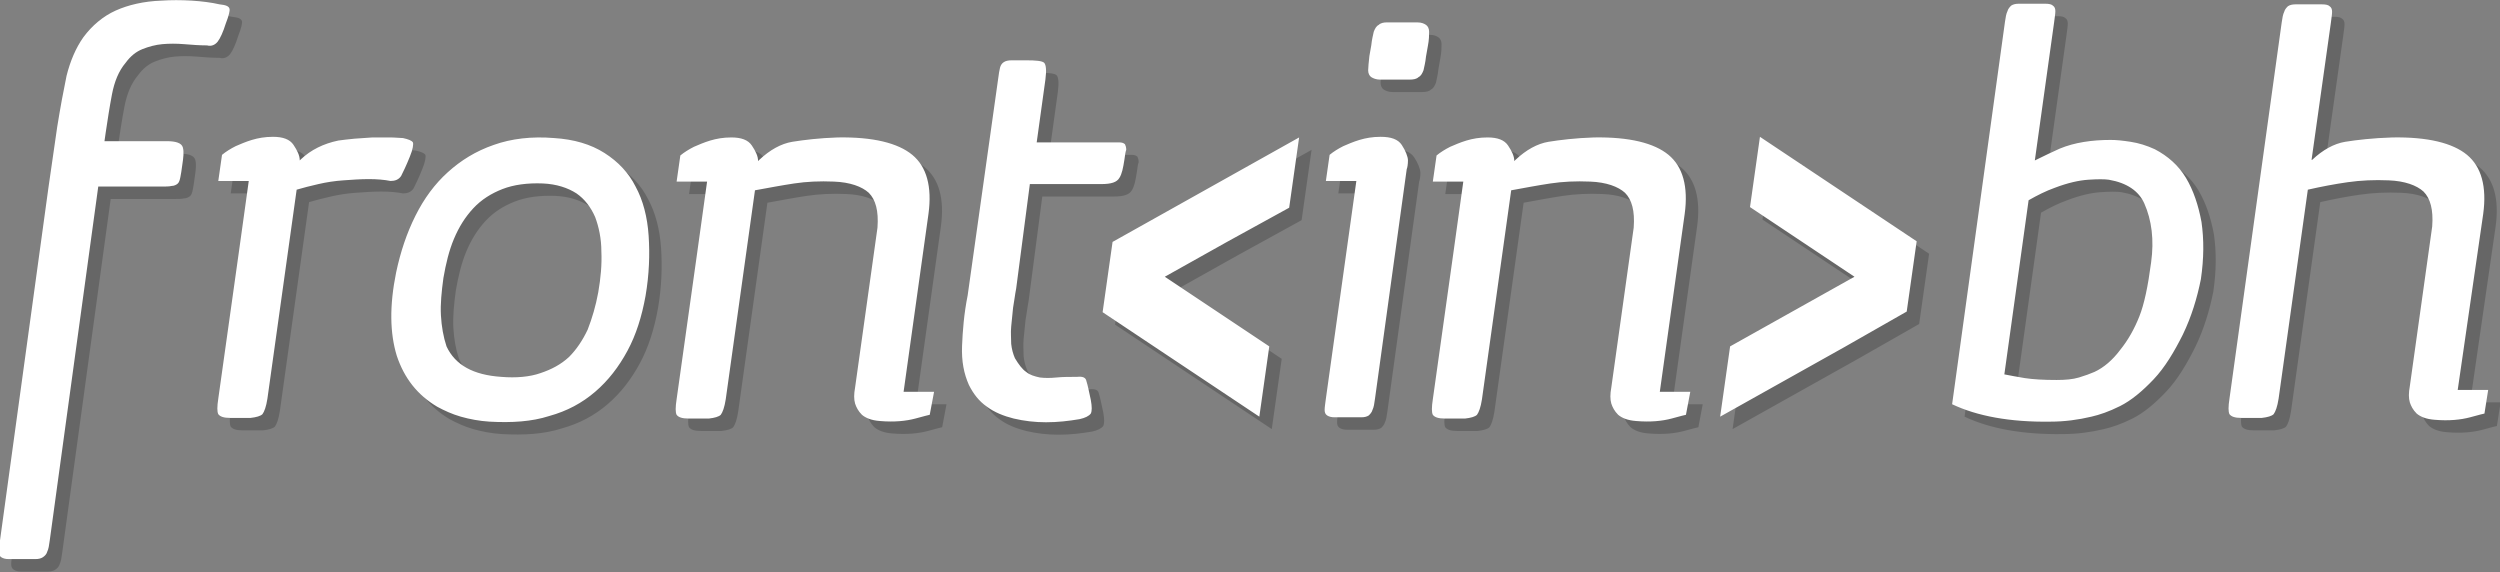 <?xml version="1.0" encoding="utf-8"?>
<!-- Generator: Adobe Illustrator 19.1.0, SVG Export Plug-In . SVG Version: 6.00 Build 0)  -->
<svg version="1.1" id="Layer_1" xmlns="http://www.w3.org/2000/svg" xmlns:xlink="http://www.w3.org/1999/xlink" x="0px" y="0px"
	 viewBox="-484 340 402 92" style="enable-background:new -484 340 402 92;" xml:space="preserve">
<rect x="-484" y="340" width="402" height="92" fill="#808080" stroke="none"/>
<style type="text/css">
	.st0{opacity:0.2;}
	.st1{fill:#FFFFFF;}
</style>
<path class="st0" d="M-86.8,404.7h4.9l-0.6,3.8c-0.1,0-0.8,0.2-2.3,0.6c-1.5,0.4-3.4,0.6-5.7,0.4c-1.4-0.1-2.3-0.5-2.9-1
	c-0.6-0.6-0.9-1.2-1.1-1.8c-0.2-0.7-0.2-1.5,0-2.6l3.6-25.7c0.2-2.7-0.3-4.5-1.4-5.6c-1.1-1-3-1.7-5.6-1.8c-2.3-0.1-4.5,0-6.6,0.3
	c-2.1,0.3-4.2,0.7-6.4,1.2l-4.7,33.6c-0.2,1.3-0.5,2.1-0.8,2.5c-0.3,0.3-1,0.5-1.9,0.6h-3.3c-1,0-1.6-0.2-1.9-0.6
	c-0.2-0.4-0.2-1.2,0-2.5l8.4-60.5c0.1-0.7,0.2-1.3,0.4-1.7c0.1-0.4,0.4-0.7,0.6-0.9c0.3-0.2,0.7-0.3,1.2-0.3c0.5,0,1.2,0,2,0
	c1,0,1.7,0,2.3,0c0.6,0,1,0.1,1.2,0.3c0.3,0.2,0.4,0.5,0.4,0.9c0,0.4-0.1,1-0.2,1.8l-3.1,22h0.1c1.7-1.6,3.5-2.6,5.3-2.9
	c1.9-0.3,4.4-0.6,7.6-0.7c5.7-0.1,9.7,0.9,12,2.8c2.3,1.9,3.2,5.1,2.6,9.5L-86.8,404.7z M-131,395.8c-1.4,2.8-2.9,5.3-4.7,7.2
	s-3.6,3.4-5.4,4.3c-1.8,0.9-3.3,1.4-4.6,1.7c-2.1,0.5-4.3,0.8-6.6,0.8c-6.5,0.1-11.8-0.9-15.8-2.8l8.5-61.5c0.1-0.7,0.2-1.3,0.4-1.7
	c0.1-0.4,0.4-0.7,0.6-0.9c0.3-0.2,0.7-0.3,1.2-0.3c0.5,0,1.2,0,2,0c1,0,1.7,0,2.3,0c0.6,0,1,0.1,1.2,0.3c0.3,0.2,0.4,0.5,0.4,0.9
	c0,0.4-0.1,1-0.2,1.8l-3.1,22.2c1.6-0.8,2.9-1.4,4-1.9c2.4-1,5.2-1.4,8.2-1.4c0.9,0,1.9,0.1,3.2,0.3s2.6,0.6,3.9,1.2
	c2.1,1.1,3.8,2.6,5,4.6c1.2,2,2,4.4,2.5,7.1c0.4,2.8,0.4,5.8-0.1,9.2C-128.7,389.9-129.6,392.9-131,395.8z M-137.2,374.7
	c-0.9-2-2.8-3.3-5.7-3.8c-0.7-0.1-1.8-0.1-3.3,0c-1.5,0.1-3.3,0.5-5.4,1.3c-1.4,0.5-2.8,1.2-4.2,2l-3.9,28c1,0.2,2.1,0.4,3.3,0.6
	c1.3,0.2,3,0.3,5.1,0.3c1.4,0,2.6-0.1,3.6-0.4c1-0.3,1.8-0.6,2.5-0.9c1.5-0.7,2.9-1.9,4.1-3.5c1.3-1.6,2.3-3.4,3.1-5.4
	c0.8-2,1.4-4.9,1.9-8.7C-135.6,380.6-136,377.4-137.2,374.7z M-185.4,397.8l-10,5.6l-10,5.6l1.6-11.3l10-5.6l10-5.6l-8.4-5.6
	l-8.4-5.6l1.6-11.3l8.4,5.6l8.4,5.6l8.4,5.6l-1.6,11.3L-185.4,397.8z M-210.9,408.7c-0.1,0-0.8,0.2-2.3,0.6
	c-1.5,0.4-3.4,0.6-5.7,0.4c-1.4-0.1-2.3-0.5-2.9-1c-0.6-0.6-0.9-1.2-1.1-1.8c-0.2-0.7-0.2-1.5,0-2.6l3.6-25.7
	c0.2-2.7-0.3-4.5-1.4-5.6c-1.1-1-3-1.7-5.6-1.8c-2.3-0.1-4.4,0-6.4,0.3c-2,0.3-4.1,0.7-6.3,1.1l-4.7,33.6c-0.2,1.3-0.5,2.1-0.8,2.5
	c-0.3,0.3-1,0.5-1.9,0.6h-3.3c-1,0-1.6-0.2-1.9-0.6c-0.2-0.4-0.2-1.2,0-2.5l3.3-23.5l1.6-11.5h-4.9l0.6-4.2c0.6-0.5,1.4-1,2.2-1.4
	c0.7-0.3,1.6-0.7,2.6-1c1-0.3,2.1-0.5,3.4-0.5c1.6,0,2.7,0.4,3.3,1.3c0.6,0.9,1,1.7,1,2.5l0.2-0.2c1.7-1.6,3.5-2.6,5.3-2.9
	c1.9-0.3,4.3-0.6,7.3-0.7c5.7-0.1,9.7,0.9,12,2.8c2.3,1.9,3.2,5.1,2.6,9.5l-4,28.6h4.9L-210.9,408.7z M-252.7,351.1
	c-0.1,1-0.3,1.7-0.4,2.2c-0.2,0.5-0.4,0.9-0.8,1.1c-0.3,0.3-0.8,0.4-1.4,0.4c-0.6,0-1.3,0-2.2,0c-1.1,0-2,0-2.6,0
	c-0.6,0-1.1-0.2-1.4-0.4c-0.3-0.2-0.5-0.6-0.5-1.1c0-0.5,0.1-1.3,0.2-2.3l0.3-1.7c0.1-1,0.3-1.7,0.4-2.2c0.2-0.5,0.4-0.9,0.8-1.1
	c0.3-0.3,0.8-0.4,1.3-0.4c0.5,0,1.3,0,2.3,0c1.1,0,1.9,0,2.6,0c0.7,0,1.1,0.2,1.4,0.4c0.3,0.2,0.5,0.6,0.5,1.1c0,0.5,0,1.3-0.2,2.3
	L-252.7,351.1z M-256.6,365.3c0.6,0.9,1,1.9,1,2.5c0,0.6-0.1,1.2-0.2,1.4l-5.1,36.9c-0.1,0.8-0.2,1.4-0.4,1.8
	c-0.1,0.4-0.4,0.7-0.6,0.9c-0.3,0.2-0.7,0.3-1.2,0.3c-0.5,0-1.2,0-2,0c-1,0-1.7,0-2.3,0c-0.5,0-0.9-0.1-1.2-0.3
	c-0.3-0.2-0.4-0.5-0.4-0.9c0-0.4,0.1-1,0.2-1.8l4.9-35h-4.9l0.6-4.2c0.6-0.5,1.4-1,2.2-1.4c0.7-0.3,1.6-0.7,2.6-1
	c1-0.3,2.1-0.5,3.4-0.5C-258.3,364-257.2,364.4-256.6,365.3z M-284.7,380.9l-10,5.6l8.4,5.6l8.4,5.6l-1.6,11.3l-8.4-5.6l-8.4-5.6
	l-8.4-5.6l1.6-11.3l10-5.6l10-5.6l10-5.6l-1.6,11.3L-284.7,380.9z M-301.2,367.7c-0.2,1.3-0.4,2.3-0.8,2.9c-0.4,0.7-1.3,1-2.9,1
	h-11.5l-2.2,16.8c-0.2,1-0.3,2-0.5,3.1c-0.1,1-0.2,2-0.3,3c-0.1,1,0,1.9,0,2.8c0.1,0.9,0.3,1.6,0.6,2.3c0.6,1,1.2,1.8,1.8,2.2
	c0.6,0.5,1.3,0.7,2.2,0.9c0.8,0.1,1.7,0.1,2.7,0c1-0.1,2.1-0.1,3.3-0.1c0.9-0.1,1.4,0.1,1.5,0.7c0.2,0.6,0.4,1.6,0.7,3
	c0.2,1.1,0.2,1.8,0,2.2c-0.3,0.4-0.9,0.7-1.8,0.9c-1.8,0.3-3.5,0.5-5.4,0.5c-1.8,0-3.5-0.2-5.2-0.6c-1.6-0.4-3.1-1-4.3-1.9
	c-1.3-0.9-2.2-2.1-2.9-3.5c-0.8-1.8-1.2-3.8-1.1-6.3c0.1-2.4,0.3-5.1,0.9-8.1l4.9-34.8c0.1-0.8,0.2-1.4,0.3-1.8
	c0.1-0.4,0.3-0.7,0.6-0.9c0.3-0.2,0.7-0.3,1.3-0.3c0.5,0,1.3,0,2.3,0c1.6,0,2.6,0.1,2.9,0.4c0.3,0.3,0.4,1.2,0.2,2.7l-1.4,10.1h11.5
	c0.8,0,1.4,0,1.8,0c0.4,0,0.7,0.1,0.9,0.3c0.1,0.2,0.2,0.5,0.2,0.9C-301,366.3-301.1,366.9-301.2,367.7z M-332.5,408.7
	c-0.1,0-0.8,0.2-2.3,0.6c-1.5,0.4-3.4,0.6-5.7,0.4c-1.4-0.1-2.3-0.5-2.9-1c-0.6-0.6-0.9-1.2-1.1-1.8c-0.2-0.7-0.2-1.5,0-2.6
	l3.6-25.7c0.2-2.7-0.3-4.5-1.4-5.6c-1.1-1-3-1.7-5.6-1.8c-2.3-0.1-4.4,0-6.4,0.3c-2,0.3-4.1,0.7-6.3,1.1l-4.7,33.6
	c-0.2,1.3-0.5,2.1-0.8,2.5c-0.3,0.3-1,0.5-1.9,0.6h-3.3c-1,0-1.6-0.2-1.9-0.6c-0.2-0.4-0.2-1.2,0-2.5l3.3-23.5l1.6-11.5h-4.9
	l0.6-4.2c0.6-0.5,1.4-1,2.2-1.4c0.7-0.3,1.6-0.7,2.6-1c1-0.3,2.1-0.5,3.4-0.5c1.6,0,2.7,0.4,3.3,1.3c0.6,0.9,1,1.7,1,2.5l0.2-0.2
	c1.7-1.6,3.5-2.6,5.3-2.9c1.9-0.3,4.3-0.6,7.3-0.7c5.7-0.1,9.7,0.9,12,2.8c2.3,1.9,3.2,5.1,2.6,9.5l-4,28.6h4.9L-332.5,408.7z
	 M-381.1,398.4c-1.4,2.6-3.1,4.8-5.2,6.6c-2.1,1.8-4.5,3.1-7.4,3.9c-2.8,0.9-6,1.1-9.6,0.9c-1.6-0.1-3.2-0.4-4.6-0.8
	c-1.4-0.4-2.7-1-3.8-1.6c-3.2-1.9-5.3-4.6-6.5-8.2c-1.1-3.6-1.2-8-0.1-13.4c0.7-3.3,1.7-6.3,3.1-9.1c1.4-2.8,3.1-5.1,5.2-7
	c2.1-1.9,4.5-3.4,7.4-4.4c2.8-1,6.1-1.4,9.7-1.1c3.2,0.2,5.9,1,8.1,2.4c2.2,1.4,3.9,3.2,5,5.4c1.2,2.2,1.9,4.9,2.1,7.9
	c0.2,3,0.1,6.2-0.5,9.7C-378.8,392.9-379.7,395.8-381.1,398.4z M-386.3,376.9c-0.7-1.6-1.7-2.9-3-3.8c-1.4-0.9-3.2-1.5-5.4-1.6
	c-2.5-0.1-4.7,0.2-6.5,0.9c-1.8,0.7-3.4,1.7-4.7,3.1c-1.3,1.4-2.3,3-3.1,4.9c-0.8,1.9-1.3,4-1.7,6.3c-0.3,2.2-0.5,4.2-0.4,6
	c0.1,1.8,0.4,3.5,0.9,5c1.4,3,4.3,4.6,8.8,4.9c2.4,0.2,4.6,0,6.3-0.6c1.8-0.6,3.3-1.4,4.6-2.6c1.2-1.2,2.2-2.7,3-4.4
	c0.7-1.8,1.3-3.8,1.7-6c0.4-2.3,0.6-4.5,0.5-6.6C-385.3,380.4-385.7,378.5-386.3,376.9z M-417.5,370.3c-0.4,0.6-1,0.8-1.7,0.8
	c-1-0.2-2.2-0.3-3.5-0.3c-1.3,0-2.7,0.1-4.1,0.2c-1.4,0.1-2.7,0.3-4,0.6c-1.3,0.3-2.5,0.6-3.5,0.9l-4.7,33.6
	c-0.2,1.3-0.5,2.1-0.8,2.5c-0.3,0.3-1,0.5-1.9,0.6h-3.3c-1,0-1.6-0.2-1.9-0.6c-0.2-0.4-0.2-1.2,0-2.5l3.3-23.5l1.6-11.5h-4.9
	l0.6-4.2c0.6-0.5,1.4-1,2.2-1.4c0.7-0.3,1.6-0.7,2.6-1c1-0.3,2.1-0.5,3.4-0.5c1.6,0,2.7,0.4,3.3,1.3c0.6,0.9,1,1.7,1,2.5l0.2-0.2
	c1.6-1.5,3.6-2.5,6-3c0.7-0.1,1.6-0.2,2.6-0.3c1-0.1,1.9-0.1,2.9-0.2c1,0,1.9,0,2.8,0c0.9,0,1.6,0.1,2.1,0.1
	c0.9,0.2,1.4,0.4,1.6,0.7c0.1,0.3,0,1.1-0.5,2.3C-416.7,368.7-417.2,369.7-417.5,370.3z M-447,348.7c-0.4,0.5-1,0.8-1.7,0.6
	c-1.2,0-2.5-0.1-3.7-0.2c-1.2-0.1-2.4-0.1-3.5,0c-1.1,0.1-2.2,0.4-3.2,0.8c-1,0.4-1.9,1.1-2.7,2.2c-1.1,1.3-1.8,3-2.2,5.1
	c-0.4,2.1-0.7,4.1-1,6.1l-0.2,1.4h10c1.5,0,2.4,0.3,2.6,1c0.2,0.7,0.1,1.6-0.1,2.9c-0.1,0.8-0.2,1.4-0.3,1.9c-0.1,0.5-0.2,0.8-0.4,1
	c-0.2,0.2-0.6,0.4-1,0.4c-0.4,0.1-1,0.1-1.8,0.1h-10l-7.8,56.9c-0.1,0.8-0.2,1.4-0.4,1.8c-0.1,0.4-0.4,0.7-0.7,0.9
	c-0.3,0.2-0.7,0.3-1.2,0.3c-0.5,0-1.2,0-2,0c-1,0-1.7,0-2.3,0c-0.5,0-0.9-0.1-1.2-0.3c-0.3-0.2-0.4-0.5-0.4-0.9c0-0.4,0.1-1,0.2-1.8
	l7.8-56.8l1.4-9.7c0.5-3.1,1-5.8,1.5-8.2c0.6-2.4,1.5-4.5,2.7-6.2c1.4-1.9,3.2-3.4,5.2-4.3c2-0.9,4.5-1.5,7.4-1.6
	c1.5-0.1,3.1-0.1,4.8,0c1.6,0.1,3.2,0.3,4.5,0.6c1,0.1,1.5,0.3,1.6,0.7c0.1,0.3-0.1,1.1-0.6,2.4C-446.1,347.1-446.6,348.2-447,348.7
	z"/>
<path class="st1" d="M-88.8,402.7h4.9l-0.6,3.8c-0.1,0-0.8,0.2-2.3,0.6c-1.5,0.4-3.4,0.6-5.7,0.4c-1.4-0.1-2.3-0.5-2.9-1
	c-0.6-0.6-0.9-1.2-1.1-1.8c-0.2-0.7-0.2-1.5,0-2.6l3.6-25.7c0.2-2.7-0.3-4.5-1.4-5.6c-1.1-1-3-1.7-5.6-1.8c-2.3-0.1-4.5,0-6.6,0.3
	c-2.1,0.3-4.2,0.7-6.4,1.2l-4.7,33.6c-0.2,1.3-0.5,2.1-0.8,2.5c-0.3,0.3-1,0.5-1.9,0.6h-3.3c-1,0-1.6-0.2-1.9-0.6
	c-0.2-0.4-0.2-1.2,0-2.5l8.4-60.5c0.1-0.7,0.2-1.3,0.4-1.7c0.1-0.4,0.4-0.7,0.6-0.9c0.3-0.2,0.7-0.3,1.2-0.3c0.5,0,1.2,0,2,0
	c1,0,1.7,0,2.3,0c0.6,0,1,0.1,1.2,0.3c0.3,0.2,0.4,0.5,0.4,0.9c0,0.4-0.1,1-0.2,1.8l-3.1,22h0.1c1.7-1.6,3.5-2.6,5.3-2.9
	c1.9-0.3,4.4-0.6,7.6-0.7c5.7-0.1,9.7,0.9,12,2.8c2.3,1.9,3.2,5.1,2.6,9.5L-88.8,402.7z M-133,393.8c-1.4,2.8-2.9,5.3-4.7,7.2
	s-3.6,3.4-5.4,4.3c-1.8,0.9-3.3,1.4-4.6,1.7c-2.1,0.5-4.3,0.8-6.6,0.8c-6.5,0.1-11.8-0.9-15.8-2.8l8.5-61.5c0.1-0.7,0.2-1.3,0.4-1.7
	c0.1-0.4,0.4-0.7,0.6-0.9c0.3-0.2,0.7-0.3,1.2-0.3c0.5,0,1.2,0,2,0c1,0,1.7,0,2.3,0c0.6,0,1,0.1,1.2,0.3c0.3,0.2,0.4,0.5,0.4,0.9
	c0,0.4-0.1,1-0.2,1.8l-3.1,22.2c1.6-0.8,2.9-1.4,4-1.9c2.4-1,5.2-1.4,8.2-1.4c0.9,0,1.9,0.1,3.2,0.3s2.6,0.6,3.9,1.2
	c2.1,1.1,3.8,2.6,5,4.6c1.2,2,2,4.4,2.5,7.1c0.4,2.8,0.4,5.8-0.1,9.2C-130.7,387.9-131.6,390.9-133,393.8z M-139.2,372.7
	c-0.9-2-2.8-3.3-5.7-3.8c-0.7-0.1-1.8-0.1-3.3,0c-1.5,0.1-3.3,0.5-5.4,1.3c-1.4,0.5-2.8,1.2-4.2,2l-3.9,28c1,0.2,2.1,0.4,3.3,0.6
	c1.3,0.2,3,0.3,5.1,0.3c1.4,0,2.6-0.1,3.6-0.4c1-0.3,1.8-0.6,2.5-0.9c1.5-0.7,2.9-1.9,4.1-3.5c1.3-1.6,2.3-3.4,3.1-5.4
	c0.8-2,1.4-4.9,1.9-8.7C-137.6,378.6-138,375.4-139.2,372.7z M-187.4,395.8l-10,5.6l-10,5.6l1.6-11.3l10-5.6l10-5.6l-8.4-5.6
	l-8.4-5.6l1.6-11.3l8.4,5.6l8.4,5.6l8.4,5.6l-1.6,11.3L-187.4,395.8z M-212.9,406.7c-0.1,0-0.8,0.2-2.3,0.6
	c-1.5,0.4-3.4,0.6-5.7,0.4c-1.4-0.1-2.3-0.5-2.9-1c-0.6-0.6-0.9-1.2-1.1-1.8c-0.2-0.7-0.2-1.5,0-2.6l3.6-25.7
	c0.2-2.7-0.3-4.5-1.4-5.6c-1.1-1-3-1.7-5.6-1.8c-2.3-0.1-4.4,0-6.4,0.3c-2,0.3-4.1,0.7-6.3,1.1l-4.7,33.6c-0.2,1.3-0.5,2.1-0.8,2.5
	c-0.3,0.3-1,0.5-1.9,0.6h-3.3c-1,0-1.6-0.2-1.9-0.6c-0.2-0.4-0.2-1.2,0-2.5l3.3-23.5l1.6-11.5h-4.9l0.6-4.2c0.6-0.5,1.4-1,2.2-1.4
	c0.7-0.3,1.6-0.7,2.6-1c1-0.3,2.1-0.5,3.4-0.5c1.6,0,2.7,0.4,3.3,1.3c0.6,0.9,1,1.7,1,2.5l0.2-0.2c1.7-1.6,3.5-2.6,5.3-2.9
	c1.9-0.3,4.3-0.6,7.3-0.7c5.7-0.1,9.7,0.9,12,2.8c2.3,1.9,3.2,5.1,2.6,9.5l-4,28.6h4.9L-212.9,406.7z M-254.7,349.1
	c-0.1,1-0.3,1.7-0.4,2.2c-0.2,0.5-0.4,0.9-0.8,1.1c-0.3,0.3-0.8,0.4-1.4,0.4c-0.6,0-1.3,0-2.2,0c-1.1,0-2,0-2.6,0
	c-0.6,0-1.1-0.2-1.4-0.4c-0.3-0.2-0.5-0.6-0.5-1.1c0-0.5,0.1-1.3,0.2-2.3l0.3-1.7c0.1-1,0.3-1.7,0.4-2.2c0.2-0.5,0.4-0.9,0.8-1.1
	c0.3-0.3,0.8-0.4,1.3-0.4c0.5,0,1.3,0,2.3,0c1.1,0,1.9,0,2.6,0c0.7,0,1.1,0.2,1.4,0.4c0.3,0.2,0.5,0.6,0.5,1.1c0,0.5,0,1.3-0.2,2.3
	L-254.7,349.1z M-258.6,363.3c0.6,0.9,1,1.9,1,2.5c0,0.6-0.1,1.2-0.2,1.4l-5.1,36.9c-0.1,0.8-0.2,1.4-0.4,1.8
	c-0.1,0.4-0.4,0.7-0.6,0.9c-0.3,0.2-0.7,0.3-1.2,0.3c-0.5,0-1.2,0-2,0c-1,0-1.7,0-2.3,0c-0.5,0-0.9-0.1-1.2-0.3
	c-0.3-0.2-0.4-0.5-0.4-0.9c0-0.4,0.1-1,0.2-1.8l4.9-35h-4.9l0.6-4.2c0.6-0.5,1.4-1,2.2-1.4c0.7-0.3,1.6-0.7,2.6-1
	c1-0.3,2.1-0.5,3.4-0.5C-260.3,362-259.2,362.4-258.6,363.3z M-286.7,378.9l-10,5.6l8.4,5.6l8.4,5.6l-1.6,11.3l-8.4-5.6l-8.4-5.6
	l-8.4-5.6l1.6-11.3l10-5.6l10-5.6l10-5.6l-1.6,11.3L-286.7,378.9z M-303.2,365.7c-0.2,1.3-0.4,2.3-0.8,2.9c-0.4,0.7-1.3,1-2.9,1
	h-11.5l-2.2,16.8c-0.2,1-0.3,2-0.5,3.1c-0.1,1-0.2,2-0.3,3c-0.1,1,0,1.9,0,2.8c0.1,0.9,0.3,1.6,0.6,2.3c0.6,1,1.2,1.8,1.8,2.2
	c0.6,0.5,1.3,0.7,2.2,0.9c0.8,0.1,1.7,0.1,2.7,0c1-0.1,2.1-0.1,3.3-0.1c0.9-0.1,1.4,0.1,1.5,0.7c0.2,0.6,0.4,1.6,0.7,3
	c0.2,1.1,0.2,1.8,0,2.2c-0.3,0.4-0.9,0.7-1.8,0.9c-1.8,0.3-3.5,0.5-5.4,0.5c-1.8,0-3.5-0.2-5.2-0.6c-1.6-0.4-3.1-1-4.3-1.9
	c-1.3-0.9-2.2-2.1-2.9-3.5c-0.8-1.8-1.2-3.8-1.1-6.3c0.1-2.4,0.3-5.1,0.9-8.1l4.9-34.8c0.1-0.8,0.2-1.4,0.3-1.8
	c0.1-0.4,0.3-0.7,0.6-0.9c0.3-0.2,0.7-0.3,1.3-0.3c0.5,0,1.3,0,2.3,0c1.6,0,2.6,0.1,2.9,0.4c0.3,0.3,0.4,1.2,0.2,2.7l-1.4,10.1h11.5
	c0.8,0,1.4,0,1.8,0c0.4,0,0.7,0.1,0.9,0.3c0.1,0.2,0.2,0.5,0.2,0.9C-303,364.3-303.1,364.9-303.2,365.7z M-334.5,406.7
	c-0.1,0-0.8,0.2-2.3,0.6c-1.5,0.4-3.4,0.6-5.7,0.4c-1.4-0.1-2.3-0.5-2.9-1c-0.6-0.6-0.9-1.2-1.1-1.8c-0.2-0.7-0.2-1.5,0-2.6
	l3.6-25.7c0.2-2.7-0.3-4.5-1.4-5.6c-1.1-1-3-1.7-5.6-1.8c-2.3-0.1-4.4,0-6.4,0.3c-2,0.3-4.1,0.7-6.3,1.1l-4.7,33.6
	c-0.2,1.3-0.5,2.1-0.8,2.5c-0.3,0.3-1,0.5-1.9,0.6h-3.3c-1,0-1.6-0.2-1.9-0.6c-0.2-0.4-0.2-1.2,0-2.5l3.3-23.5l1.6-11.5h-4.9
	l0.6-4.2c0.6-0.5,1.4-1,2.2-1.4c0.7-0.3,1.6-0.7,2.6-1c1-0.3,2.1-0.5,3.4-0.5c1.6,0,2.7,0.4,3.3,1.3c0.6,0.9,1,1.7,1,2.5l0.2-0.2
	c1.7-1.6,3.5-2.6,5.3-2.9c1.9-0.3,4.3-0.6,7.3-0.7c5.7-0.1,9.7,0.9,12,2.8c2.3,1.9,3.2,5.1,2.6,9.5l-4,28.6h4.9L-334.5,406.7z
	 M-383.1,396.4c-1.4,2.6-3.1,4.8-5.2,6.6c-2.1,1.8-4.5,3.1-7.4,3.9c-2.8,0.9-6,1.1-9.6,0.9c-1.6-0.1-3.2-0.4-4.6-0.8
	c-1.4-0.4-2.7-1-3.8-1.6c-3.2-1.9-5.3-4.6-6.5-8.2c-1.1-3.6-1.2-8-0.1-13.4c0.7-3.3,1.7-6.3,3.1-9.1c1.4-2.8,3.1-5.1,5.2-7
	c2.1-1.9,4.5-3.4,7.4-4.4c2.8-1,6.1-1.4,9.7-1.1c3.2,0.2,5.9,1,8.1,2.4c2.2,1.4,3.9,3.2,5,5.4c1.2,2.2,1.9,4.9,2.1,7.9
	c0.2,3,0.1,6.2-0.5,9.7C-380.8,390.9-381.7,393.8-383.1,396.4z M-388.3,374.9c-0.7-1.6-1.7-2.9-3-3.8c-1.4-0.9-3.2-1.5-5.4-1.6
	c-2.5-0.1-4.7,0.2-6.5,0.9c-1.8,0.7-3.4,1.7-4.7,3.1c-1.3,1.4-2.3,3-3.1,4.9c-0.8,1.9-1.3,4-1.7,6.3c-0.3,2.2-0.5,4.2-0.4,6
	c0.1,1.8,0.4,3.5,0.9,5c1.4,3,4.3,4.6,8.8,4.9c2.4,0.2,4.6,0,6.3-0.6c1.8-0.6,3.3-1.4,4.6-2.6c1.2-1.2,2.2-2.7,3-4.4
	c0.7-1.8,1.3-3.8,1.7-6c0.4-2.3,0.6-4.5,0.5-6.6C-387.3,378.4-387.7,376.5-388.3,374.9z M-419.5,368.3c-0.4,0.6-1,0.8-1.7,0.8
	c-1-0.2-2.2-0.3-3.5-0.3c-1.3,0-2.7,0.1-4.1,0.2c-1.4,0.1-2.7,0.3-4,0.6c-1.3,0.3-2.5,0.6-3.5,0.9l-4.7,33.6
	c-0.2,1.3-0.5,2.1-0.8,2.5c-0.3,0.3-1,0.5-1.9,0.6h-3.3c-1,0-1.6-0.2-1.9-0.6c-0.2-0.4-0.2-1.2,0-2.5l3.3-23.5l1.6-11.5h-4.9
	l0.6-4.2c0.6-0.5,1.4-1,2.2-1.4c0.7-0.3,1.6-0.7,2.6-1c1-0.3,2.1-0.5,3.4-0.5c1.6,0,2.7,0.4,3.3,1.3c0.6,0.9,1,1.7,1,2.5l0.2-0.2
	c1.6-1.5,3.6-2.5,6-3c0.7-0.1,1.6-0.2,2.6-0.3c1-0.1,1.9-0.1,2.9-0.2c1,0,1.9,0,2.8,0c0.9,0,1.6,0.1,2.1,0.1
	c0.9,0.2,1.4,0.4,1.6,0.7c0.1,0.3,0,1.1-0.5,2.3C-418.7,366.7-419.2,367.7-419.5,368.3z M-449,346.7c-0.4,0.5-1,0.8-1.7,0.6
	c-1.2,0-2.5-0.1-3.7-0.2c-1.2-0.1-2.4-0.1-3.5,0c-1.1,0.1-2.2,0.4-3.2,0.8c-1,0.4-1.9,1.1-2.7,2.2c-1.1,1.3-1.8,3-2.2,5.1
	c-0.4,2.1-0.7,4.1-1,6.1l-0.2,1.4h10c1.5,0,2.4,0.3,2.6,1c0.2,0.7,0.1,1.6-0.1,2.9c-0.1,0.8-0.2,1.4-0.3,1.9c-0.1,0.5-0.2,0.8-0.4,1
	c-0.2,0.2-0.6,0.4-1,0.4c-0.4,0.1-1,0.1-1.8,0.1h-10l-7.8,56.9c-0.1,0.8-0.2,1.4-0.4,1.8c-0.1,0.4-0.4,0.7-0.7,0.9
	c-0.3,0.2-0.7,0.3-1.2,0.3c-0.5,0-1.2,0-2,0c-1,0-1.7,0-2.3,0c-0.5,0-0.9-0.1-1.2-0.3c-0.3-0.2-0.4-0.5-0.4-0.9c0-0.4,0.1-1,0.2-1.8
	l7.8-56.8l1.4-9.7c0.5-3.1,1-5.8,1.5-8.2c0.6-2.4,1.5-4.5,2.7-6.2c1.4-1.9,3.2-3.4,5.2-4.3c2-0.9,4.5-1.5,7.4-1.6
	c1.5-0.1,3.1-0.1,4.8,0c1.6,0.1,3.2,0.3,4.5,0.6c1,0.1,1.5,0.3,1.6,0.7c0.1,0.3-0.1,1.1-0.6,2.4C-448.1,345.1-448.6,346.2-449,346.7
	z"/>
</svg>
